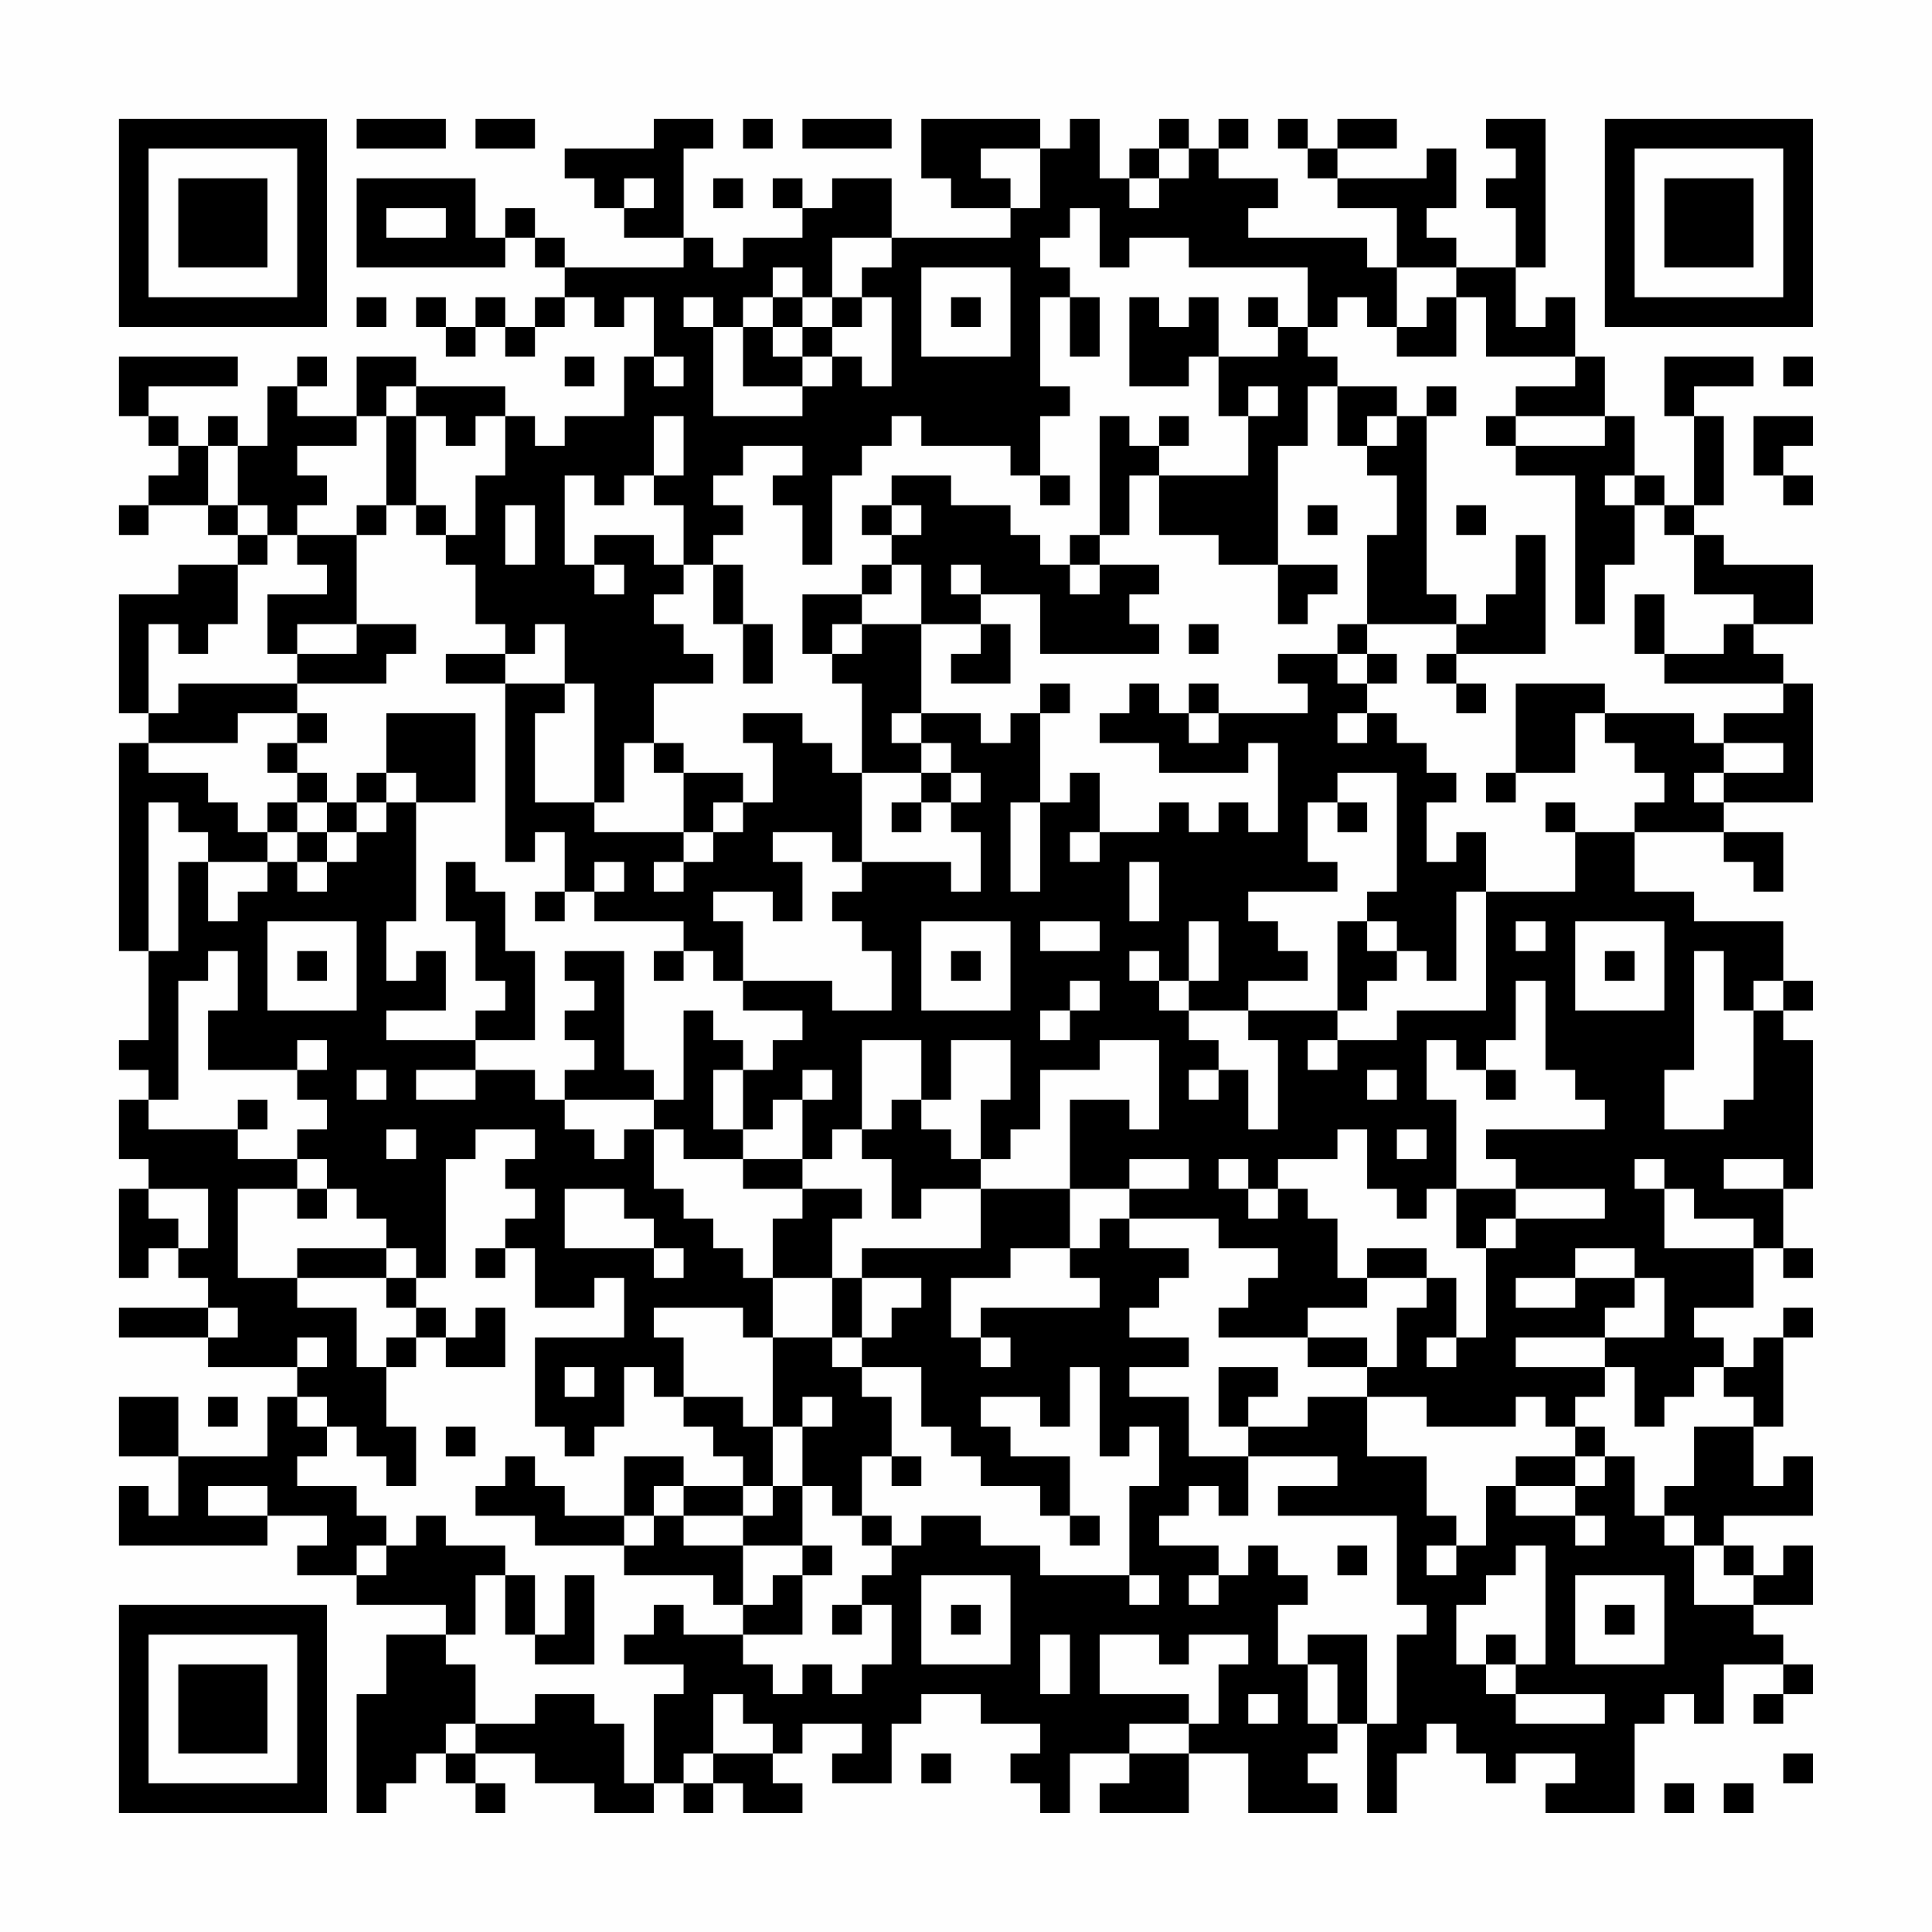 <?xml version="1.0" encoding="UTF-8"?>
<svg xmlns="http://www.w3.org/2000/svg" version="1.1" width="300" height="300" viewBox="0 0 300 300"><rect x="0" y="0" width="300" height="300" fill="#fefefe"/><g transform="scale(4.615)"><g transform="translate(4,4)"><path fill-rule="evenodd" d="M8 0L8 1L11 1L11 0ZM12 0L12 1L14 1L14 0ZM18 0L18 1L15 1L15 2L16 2L16 3L17 3L17 4L19 4L19 5L15 5L15 4L14 4L14 3L13 3L13 4L12 4L12 2L8 2L8 5L13 5L13 4L14 4L14 5L15 5L15 6L14 6L14 7L13 7L13 6L12 6L12 7L11 7L11 6L10 6L10 7L11 7L11 8L12 8L12 7L13 7L13 8L14 8L14 7L15 7L15 6L16 6L16 7L17 7L17 6L18 6L18 8L17 8L17 10L15 10L15 11L14 11L14 10L13 10L13 9L10 9L10 8L8 8L8 10L6 10L6 9L7 9L7 8L6 8L6 9L5 9L5 11L4 11L4 10L3 10L3 11L2 11L2 10L1 10L1 9L4 9L4 8L0 8L0 10L1 10L1 11L2 11L2 12L1 12L1 13L0 13L0 14L1 14L1 13L3 13L3 14L4 14L4 15L2 15L2 16L0 16L0 20L1 20L1 21L0 21L0 28L1 28L1 31L0 31L0 32L1 32L1 33L0 33L0 35L1 35L1 36L0 36L0 39L1 39L1 38L2 38L2 39L3 39L3 40L0 40L0 41L3 41L3 42L6 42L6 43L5 43L5 45L2 45L2 43L0 43L0 45L2 45L2 47L1 47L1 46L0 46L0 48L5 48L5 47L7 47L7 48L6 48L6 49L8 49L8 50L11 50L11 51L9 51L9 53L8 53L8 57L9 57L9 56L10 56L10 55L11 55L11 56L12 56L12 57L13 57L13 56L12 56L12 55L14 55L14 56L16 56L16 57L18 57L18 56L19 56L19 57L20 57L20 56L21 56L21 57L23 57L23 56L22 56L22 55L23 55L23 54L25 54L25 55L24 55L24 56L26 56L26 54L27 54L27 53L29 53L29 54L31 54L31 55L30 55L30 56L31 56L31 57L32 57L32 55L34 55L34 56L33 56L33 57L36 57L36 55L38 55L38 57L41 57L41 56L40 56L40 55L41 55L41 54L42 54L42 57L43 57L43 55L44 55L44 54L45 54L45 55L46 55L46 56L47 56L47 55L49 55L49 56L48 56L48 57L51 57L51 54L52 54L52 53L53 53L53 54L54 54L54 52L56 52L56 53L55 53L55 54L56 54L56 53L57 53L57 52L56 52L56 51L55 51L55 50L57 50L57 48L56 48L56 49L55 49L55 48L54 48L54 47L57 47L57 45L56 45L56 46L55 46L55 44L56 44L56 41L57 41L57 40L56 40L56 41L55 41L55 42L54 42L54 41L53 41L53 40L55 40L55 38L56 38L56 39L57 39L57 38L56 38L56 36L57 36L57 31L56 31L56 30L57 30L57 29L56 29L56 27L53 27L53 26L51 26L51 24L54 24L54 25L55 25L55 26L56 26L56 24L54 24L54 23L57 23L57 19L56 19L56 18L55 18L55 17L57 17L57 15L54 15L54 14L53 14L53 13L54 13L54 10L53 10L53 9L55 9L55 8L52 8L52 10L53 10L53 13L52 13L52 12L51 12L51 10L50 10L50 8L49 8L49 6L48 6L48 7L47 7L47 5L48 5L48 0L46 0L46 1L47 1L47 2L46 2L46 3L47 3L47 5L45 5L45 4L44 4L44 3L45 3L45 1L44 1L44 2L41 2L41 1L43 1L43 0L41 0L41 1L40 1L40 0L39 0L39 1L40 1L40 2L41 2L41 3L43 3L43 5L42 5L42 4L38 4L38 3L39 3L39 2L37 2L37 1L38 1L38 0L37 0L37 1L36 1L36 0L35 0L35 1L34 1L34 2L33 2L33 0L32 0L32 1L31 1L31 0L27 0L27 2L28 2L28 3L30 3L30 4L26 4L26 2L24 2L24 3L23 3L23 2L22 2L22 3L23 3L23 4L21 4L21 5L20 5L20 4L19 4L19 1L20 1L20 0ZM21 0L21 1L22 1L22 0ZM23 0L23 1L26 1L26 0ZM29 1L29 2L30 2L30 3L31 3L31 1ZM35 1L35 2L34 2L34 3L35 3L35 2L36 2L36 1ZM17 2L17 3L18 3L18 2ZM20 2L20 3L21 3L21 2ZM9 3L9 4L11 4L11 3ZM32 3L32 4L31 4L31 5L32 5L32 6L31 6L31 9L32 9L32 10L31 10L31 12L30 12L30 11L27 11L27 10L26 10L26 11L25 11L25 12L24 12L24 15L23 15L23 13L22 13L22 12L23 12L23 11L21 11L21 12L20 12L20 13L21 13L21 14L20 14L20 15L19 15L19 13L18 13L18 12L19 12L19 10L18 10L18 12L17 12L17 13L16 13L16 12L15 12L15 15L16 15L16 16L17 16L17 15L16 15L16 14L18 14L18 15L19 15L19 16L18 16L18 17L19 17L19 18L20 18L20 19L18 19L18 21L17 21L17 23L16 23L16 19L15 19L15 17L14 17L14 18L13 18L13 17L12 17L12 15L11 15L11 14L12 14L12 12L13 12L13 10L12 10L12 11L11 11L11 10L10 10L10 9L9 9L9 10L8 10L8 11L6 11L6 12L7 12L7 13L6 13L6 14L5 14L5 13L4 13L4 11L3 11L3 13L4 13L4 14L5 14L5 15L4 15L4 17L3 17L3 18L2 18L2 17L1 17L1 20L2 20L2 19L6 19L6 20L4 20L4 21L1 21L1 22L3 22L3 23L4 23L4 24L5 24L5 25L3 25L3 24L2 24L2 23L1 23L1 28L2 28L2 25L3 25L3 27L4 27L4 26L5 26L5 25L6 25L6 26L7 26L7 25L8 25L8 24L9 24L9 23L10 23L10 27L9 27L9 29L10 29L10 28L11 28L11 30L9 30L9 31L12 31L12 32L10 32L10 33L12 33L12 32L14 32L14 33L15 33L15 34L16 34L16 35L17 35L17 34L18 34L18 36L19 36L19 37L20 37L20 38L21 38L21 39L22 39L22 41L21 41L21 40L18 40L18 41L19 41L19 43L18 43L18 42L17 42L17 44L16 44L16 45L15 45L15 44L14 44L14 41L17 41L17 39L16 39L16 40L14 40L14 38L13 38L13 37L14 37L14 36L13 36L13 35L14 35L14 34L12 34L12 35L11 35L11 39L10 39L10 38L9 38L9 37L8 37L8 36L7 36L7 35L6 35L6 34L7 34L7 33L6 33L6 32L7 32L7 31L6 31L6 32L3 32L3 30L4 30L4 28L3 28L3 29L2 29L2 33L1 33L1 34L4 34L4 35L6 35L6 36L4 36L4 39L6 39L6 40L8 40L8 42L9 42L9 44L10 44L10 46L9 46L9 45L8 45L8 44L7 44L7 43L6 43L6 44L7 44L7 45L6 45L6 46L8 46L8 47L9 47L9 48L8 48L8 49L9 49L9 48L10 48L10 47L11 47L11 48L13 48L13 49L12 49L12 51L11 51L11 52L12 52L12 54L11 54L11 55L12 55L12 54L14 54L14 53L16 53L16 54L17 54L17 56L18 56L18 53L19 53L19 52L17 52L17 51L18 51L18 50L19 50L19 51L21 51L21 52L22 52L22 53L23 53L23 52L24 52L24 53L25 53L25 52L26 52L26 50L25 50L25 49L26 49L26 48L27 48L27 47L29 47L29 48L31 48L31 49L34 49L34 50L35 50L35 49L34 49L34 46L35 46L35 44L34 44L34 45L33 45L33 42L32 42L32 44L31 44L31 43L29 43L29 44L30 44L30 45L32 45L32 47L31 47L31 46L29 46L29 45L28 45L28 44L27 44L27 42L25 42L25 41L26 41L26 40L27 40L27 39L25 39L25 38L29 38L29 36L32 36L32 38L30 38L30 39L28 39L28 41L29 41L29 42L30 42L30 41L29 41L29 40L33 40L33 39L32 39L32 38L33 38L33 37L34 37L34 38L36 38L36 39L35 39L35 40L34 40L34 41L36 41L36 42L34 42L34 43L36 43L36 45L38 45L38 47L37 47L37 46L36 46L36 47L35 47L35 48L37 48L37 49L36 49L36 50L37 50L37 49L38 49L38 48L39 48L39 49L40 49L40 50L39 50L39 52L40 52L40 54L41 54L41 52L40 52L40 51L42 51L42 54L43 54L43 51L44 51L44 50L43 50L43 47L39 47L39 46L41 46L41 45L38 45L38 44L40 44L40 43L42 43L42 45L44 45L44 47L45 47L45 48L44 48L44 49L45 49L45 48L46 48L46 46L47 46L47 47L49 47L49 48L50 48L50 47L49 47L49 46L50 46L50 45L51 45L51 47L52 47L52 48L53 48L53 50L55 50L55 49L54 49L54 48L53 48L53 47L52 47L52 46L53 46L53 44L55 44L55 43L54 43L54 42L53 42L53 43L52 43L52 44L51 44L51 42L50 42L50 41L52 41L52 39L51 39L51 38L49 38L49 39L47 39L47 40L49 40L49 39L51 39L51 40L50 40L50 41L47 41L47 42L50 42L50 43L49 43L49 44L48 44L48 43L47 43L47 44L44 44L44 43L42 43L42 42L43 42L43 40L44 40L44 39L45 39L45 41L44 41L44 42L45 42L45 41L46 41L46 38L47 38L47 37L50 37L50 36L47 36L47 35L46 35L46 34L50 34L50 33L49 33L49 32L48 32L48 29L47 29L47 31L46 31L46 32L45 32L45 31L44 31L44 33L45 33L45 36L44 36L44 37L43 37L43 36L42 36L42 34L41 34L41 35L39 35L39 36L38 36L38 35L37 35L37 36L38 36L38 37L39 37L39 36L40 36L40 37L41 37L41 39L42 39L42 40L40 40L40 41L37 41L37 40L38 40L38 39L39 39L39 38L37 38L37 37L34 37L34 36L36 36L36 35L34 35L34 36L32 36L32 33L34 33L34 34L35 34L35 31L33 31L33 32L31 32L31 34L30 34L30 35L29 35L29 33L30 33L30 31L28 31L28 33L27 33L27 31L25 31L25 34L24 34L24 35L23 35L23 33L24 33L24 32L23 32L23 33L22 33L22 34L21 34L21 32L22 32L22 31L23 31L23 30L21 30L21 29L24 29L24 30L26 30L26 28L25 28L25 27L24 27L24 26L25 26L25 25L28 25L28 26L29 26L29 24L28 24L28 23L29 23L29 22L28 22L28 21L27 21L27 20L29 20L29 21L30 21L30 20L31 20L31 23L30 23L30 26L31 26L31 23L32 23L32 22L33 22L33 24L32 24L32 25L33 25L33 24L35 24L35 23L36 23L36 24L37 24L37 23L38 23L38 24L39 24L39 21L38 21L38 22L35 22L35 21L33 21L33 20L34 20L34 19L35 19L35 20L36 20L36 21L37 21L37 20L40 20L40 19L39 19L39 18L41 18L41 19L42 19L42 20L41 20L41 21L42 21L42 20L43 20L43 21L44 21L44 22L45 22L45 23L44 23L44 25L45 25L45 24L46 24L46 26L45 26L45 29L44 29L44 28L43 28L43 27L42 27L42 26L43 26L43 22L41 22L41 23L40 23L40 25L41 25L41 26L38 26L38 27L39 27L39 28L40 28L40 29L38 29L38 30L36 30L36 29L37 29L37 27L36 27L36 29L35 29L35 28L34 28L34 29L35 29L35 30L36 30L36 31L37 31L37 32L36 32L36 33L37 33L37 32L38 32L38 34L39 34L39 31L38 31L38 30L41 30L41 31L40 31L40 32L41 32L41 31L43 31L43 30L46 30L46 26L49 26L49 24L51 24L51 23L52 23L52 22L51 22L51 21L50 21L50 20L53 20L53 21L54 21L54 22L53 22L53 23L54 23L54 22L56 22L56 21L54 21L54 20L56 20L56 19L52 19L52 18L54 18L54 17L55 17L55 16L53 16L53 14L52 14L52 13L51 13L51 12L50 12L50 13L51 13L51 15L50 15L50 17L49 17L49 12L47 12L47 11L50 11L50 10L47 10L47 9L49 9L49 8L46 8L46 6L45 6L45 5L43 5L43 7L42 7L42 6L41 6L41 7L40 7L40 5L36 5L36 4L34 4L34 5L33 5L33 3ZM24 4L24 6L23 6L23 5L22 5L22 6L21 6L21 7L20 7L20 6L19 6L19 7L20 7L20 10L23 10L23 9L24 9L24 8L25 8L25 9L26 9L26 6L25 6L25 5L26 5L26 4ZM27 5L27 8L30 8L30 5ZM8 6L8 7L9 7L9 6ZM22 6L22 7L21 7L21 9L23 9L23 8L24 8L24 7L25 7L25 6L24 6L24 7L23 7L23 6ZM28 6L28 7L29 7L29 6ZM32 6L32 8L33 8L33 6ZM34 6L34 9L36 9L36 8L37 8L37 10L38 10L38 12L35 12L35 11L36 11L36 10L35 10L35 11L34 11L34 10L33 10L33 14L32 14L32 15L31 15L31 14L30 14L30 13L28 13L28 12L26 12L26 13L25 13L25 14L26 14L26 15L25 15L25 16L23 16L23 18L24 18L24 19L25 19L25 22L24 22L24 21L23 21L23 20L21 20L21 21L22 21L22 23L21 23L21 22L19 22L19 21L18 21L18 22L19 22L19 24L16 24L16 23L14 23L14 20L15 20L15 19L13 19L13 18L11 18L11 19L13 19L13 25L14 25L14 24L15 24L15 26L14 26L14 27L15 27L15 26L16 26L16 27L19 27L19 28L18 28L18 29L19 29L19 28L20 28L20 29L21 29L21 27L20 27L20 26L22 26L22 27L23 27L23 25L22 25L22 24L24 24L24 25L25 25L25 22L27 22L27 23L26 23L26 24L27 24L27 23L28 23L28 22L27 22L27 21L26 21L26 20L27 20L27 17L29 17L29 18L28 18L28 19L30 19L30 17L29 17L29 16L31 16L31 18L35 18L35 17L34 17L34 16L35 16L35 15L33 15L33 14L34 14L34 12L35 12L35 14L37 14L37 15L39 15L39 17L40 17L40 16L41 16L41 15L39 15L39 11L40 11L40 9L41 9L41 11L42 11L42 12L43 12L43 14L42 14L42 17L41 17L41 18L42 18L42 19L43 19L43 18L42 18L42 17L45 17L45 18L44 18L44 19L45 19L45 20L46 20L46 19L45 19L45 18L48 18L48 14L47 14L47 16L46 16L46 17L45 17L45 16L44 16L44 10L45 10L45 9L44 9L44 10L43 10L43 9L41 9L41 8L40 8L40 7L39 7L39 6L38 6L38 7L39 7L39 8L37 8L37 6L36 6L36 7L35 7L35 6ZM44 6L44 7L43 7L43 8L45 8L45 6ZM22 7L22 8L23 8L23 7ZM15 8L15 9L16 9L16 8ZM18 8L18 9L19 9L19 8ZM56 8L56 9L57 9L57 8ZM38 9L38 10L39 10L39 9ZM9 10L9 13L8 13L8 14L6 14L6 15L7 15L7 16L5 16L5 18L6 18L6 19L9 19L9 18L10 18L10 17L8 17L8 14L9 14L9 13L10 13L10 14L11 14L11 13L10 13L10 10ZM42 10L42 11L43 11L43 10ZM46 10L46 11L47 11L47 10ZM55 10L55 12L56 12L56 13L57 13L57 12L56 12L56 11L57 11L57 10ZM31 12L31 13L32 13L32 12ZM13 13L13 15L14 15L14 13ZM26 13L26 14L27 14L27 13ZM40 13L40 14L41 14L41 13ZM45 13L45 14L46 14L46 13ZM20 15L20 17L21 17L21 19L22 19L22 17L21 17L21 15ZM26 15L26 16L25 16L25 17L24 17L24 18L25 18L25 17L27 17L27 15ZM28 15L28 16L29 16L29 15ZM32 15L32 16L33 16L33 15ZM51 16L51 18L52 18L52 16ZM6 17L6 18L8 18L8 17ZM36 17L36 18L37 18L37 17ZM31 19L31 20L32 20L32 19ZM36 19L36 20L37 20L37 19ZM47 19L47 22L46 22L46 23L47 23L47 22L49 22L49 20L50 20L50 19ZM6 20L6 21L5 21L5 22L6 22L6 23L5 23L5 24L6 24L6 25L7 25L7 24L8 24L8 23L9 23L9 22L10 22L10 23L12 23L12 20L9 20L9 22L8 22L8 23L7 23L7 22L6 22L6 21L7 21L7 20ZM6 23L6 24L7 24L7 23ZM20 23L20 24L19 24L19 25L18 25L18 26L19 26L19 25L20 25L20 24L21 24L21 23ZM41 23L41 24L42 24L42 23ZM48 23L48 24L49 24L49 23ZM11 25L11 27L12 27L12 29L13 29L13 30L12 30L12 31L14 31L14 28L13 28L13 26L12 26L12 25ZM16 25L16 26L17 26L17 25ZM34 25L34 27L35 27L35 25ZM5 27L5 30L8 30L8 27ZM27 27L27 30L30 30L30 27ZM31 27L31 28L33 28L33 27ZM41 27L41 30L42 30L42 29L43 29L43 28L42 28L42 27ZM47 27L47 28L48 28L48 27ZM49 27L49 30L52 30L52 27ZM6 28L6 29L7 29L7 28ZM15 28L15 29L16 29L16 30L15 30L15 31L16 31L16 32L15 32L15 33L18 33L18 34L19 34L19 35L21 35L21 36L23 36L23 37L22 37L22 39L24 39L24 41L22 41L22 44L21 44L21 43L19 43L19 44L20 44L20 45L21 45L21 46L19 46L19 45L17 45L17 47L15 47L15 46L14 46L14 45L13 45L13 46L12 46L12 47L14 47L14 48L17 48L17 49L20 49L20 50L21 50L21 51L23 51L23 49L24 49L24 48L23 48L23 46L24 46L24 47L25 47L25 48L26 48L26 47L25 47L25 45L26 45L26 46L27 46L27 45L26 45L26 43L25 43L25 42L24 42L24 41L25 41L25 39L24 39L24 37L25 37L25 36L23 36L23 35L21 35L21 34L20 34L20 32L21 32L21 31L20 31L20 30L19 30L19 33L18 33L18 32L17 32L17 28ZM28 28L28 29L29 29L29 28ZM50 28L50 29L51 29L51 28ZM53 28L53 32L52 32L52 34L54 34L54 33L55 33L55 30L56 30L56 29L55 29L55 30L54 30L54 28ZM32 29L32 30L31 30L31 31L32 31L32 30L33 30L33 29ZM8 32L8 33L9 33L9 32ZM42 32L42 33L43 33L43 32ZM46 32L46 33L47 33L47 32ZM4 33L4 34L5 34L5 33ZM26 33L26 34L25 34L25 35L26 35L26 37L27 37L27 36L29 36L29 35L28 35L28 34L27 34L27 33ZM9 34L9 35L10 35L10 34ZM43 34L43 35L44 35L44 34ZM51 35L51 36L52 36L52 38L55 38L55 37L53 37L53 36L52 36L52 35ZM54 35L54 36L56 36L56 35ZM1 36L1 37L2 37L2 38L3 38L3 36ZM6 36L6 37L7 37L7 36ZM15 36L15 38L18 38L18 39L19 39L19 38L18 38L18 37L17 37L17 36ZM45 36L45 38L46 38L46 37L47 37L47 36ZM6 38L6 39L9 39L9 40L10 40L10 41L9 41L9 42L10 42L10 41L11 41L11 42L13 42L13 40L12 40L12 41L11 41L11 40L10 40L10 39L9 39L9 38ZM12 38L12 39L13 39L13 38ZM42 38L42 39L44 39L44 38ZM3 40L3 41L4 41L4 40ZM6 41L6 42L7 42L7 41ZM40 41L40 42L42 42L42 41ZM15 42L15 43L16 43L16 42ZM37 42L37 44L38 44L38 43L39 43L39 42ZM3 43L3 44L4 44L4 43ZM23 43L23 44L22 44L22 46L21 46L21 47L19 47L19 46L18 46L18 47L17 47L17 48L18 48L18 47L19 47L19 48L21 48L21 50L22 50L22 49L23 49L23 48L21 48L21 47L22 47L22 46L23 46L23 44L24 44L24 43ZM11 44L11 45L12 45L12 44ZM49 44L49 45L47 45L47 46L49 46L49 45L50 45L50 44ZM3 46L3 47L5 47L5 46ZM32 47L32 48L33 48L33 47ZM41 48L41 49L42 49L42 48ZM47 48L47 49L46 49L46 50L45 50L45 52L46 52L46 53L47 53L47 54L50 54L50 53L47 53L47 52L48 52L48 48ZM13 49L13 51L14 51L14 52L16 52L16 49L15 49L15 51L14 51L14 49ZM27 49L27 52L30 52L30 49ZM49 49L49 52L52 52L52 49ZM24 50L24 51L25 51L25 50ZM28 50L28 51L29 51L29 50ZM50 50L50 51L51 51L51 50ZM31 51L31 53L32 53L32 51ZM33 51L33 53L36 53L36 54L34 54L34 55L36 55L36 54L37 54L37 52L38 52L38 51L36 51L36 52L35 52L35 51ZM46 51L46 52L47 52L47 51ZM20 53L20 55L19 55L19 56L20 56L20 55L22 55L22 54L21 54L21 53ZM38 53L38 54L39 54L39 53ZM27 55L27 56L28 56L28 55ZM56 55L56 56L57 56L57 55ZM52 56L52 57L53 57L53 56ZM54 56L54 57L55 57L55 56ZM0 0L0 7L7 7L7 0ZM1 1L1 6L6 6L6 1ZM2 2L2 5L5 5L5 2ZM50 0L50 7L57 7L57 0ZM51 1L51 6L56 6L56 1ZM52 2L52 5L55 5L55 2ZM0 50L0 57L7 57L7 50ZM1 51L1 56L6 56L6 51ZM2 52L2 55L5 55L5 52Z" fill="#000000"/></g></g></svg>
